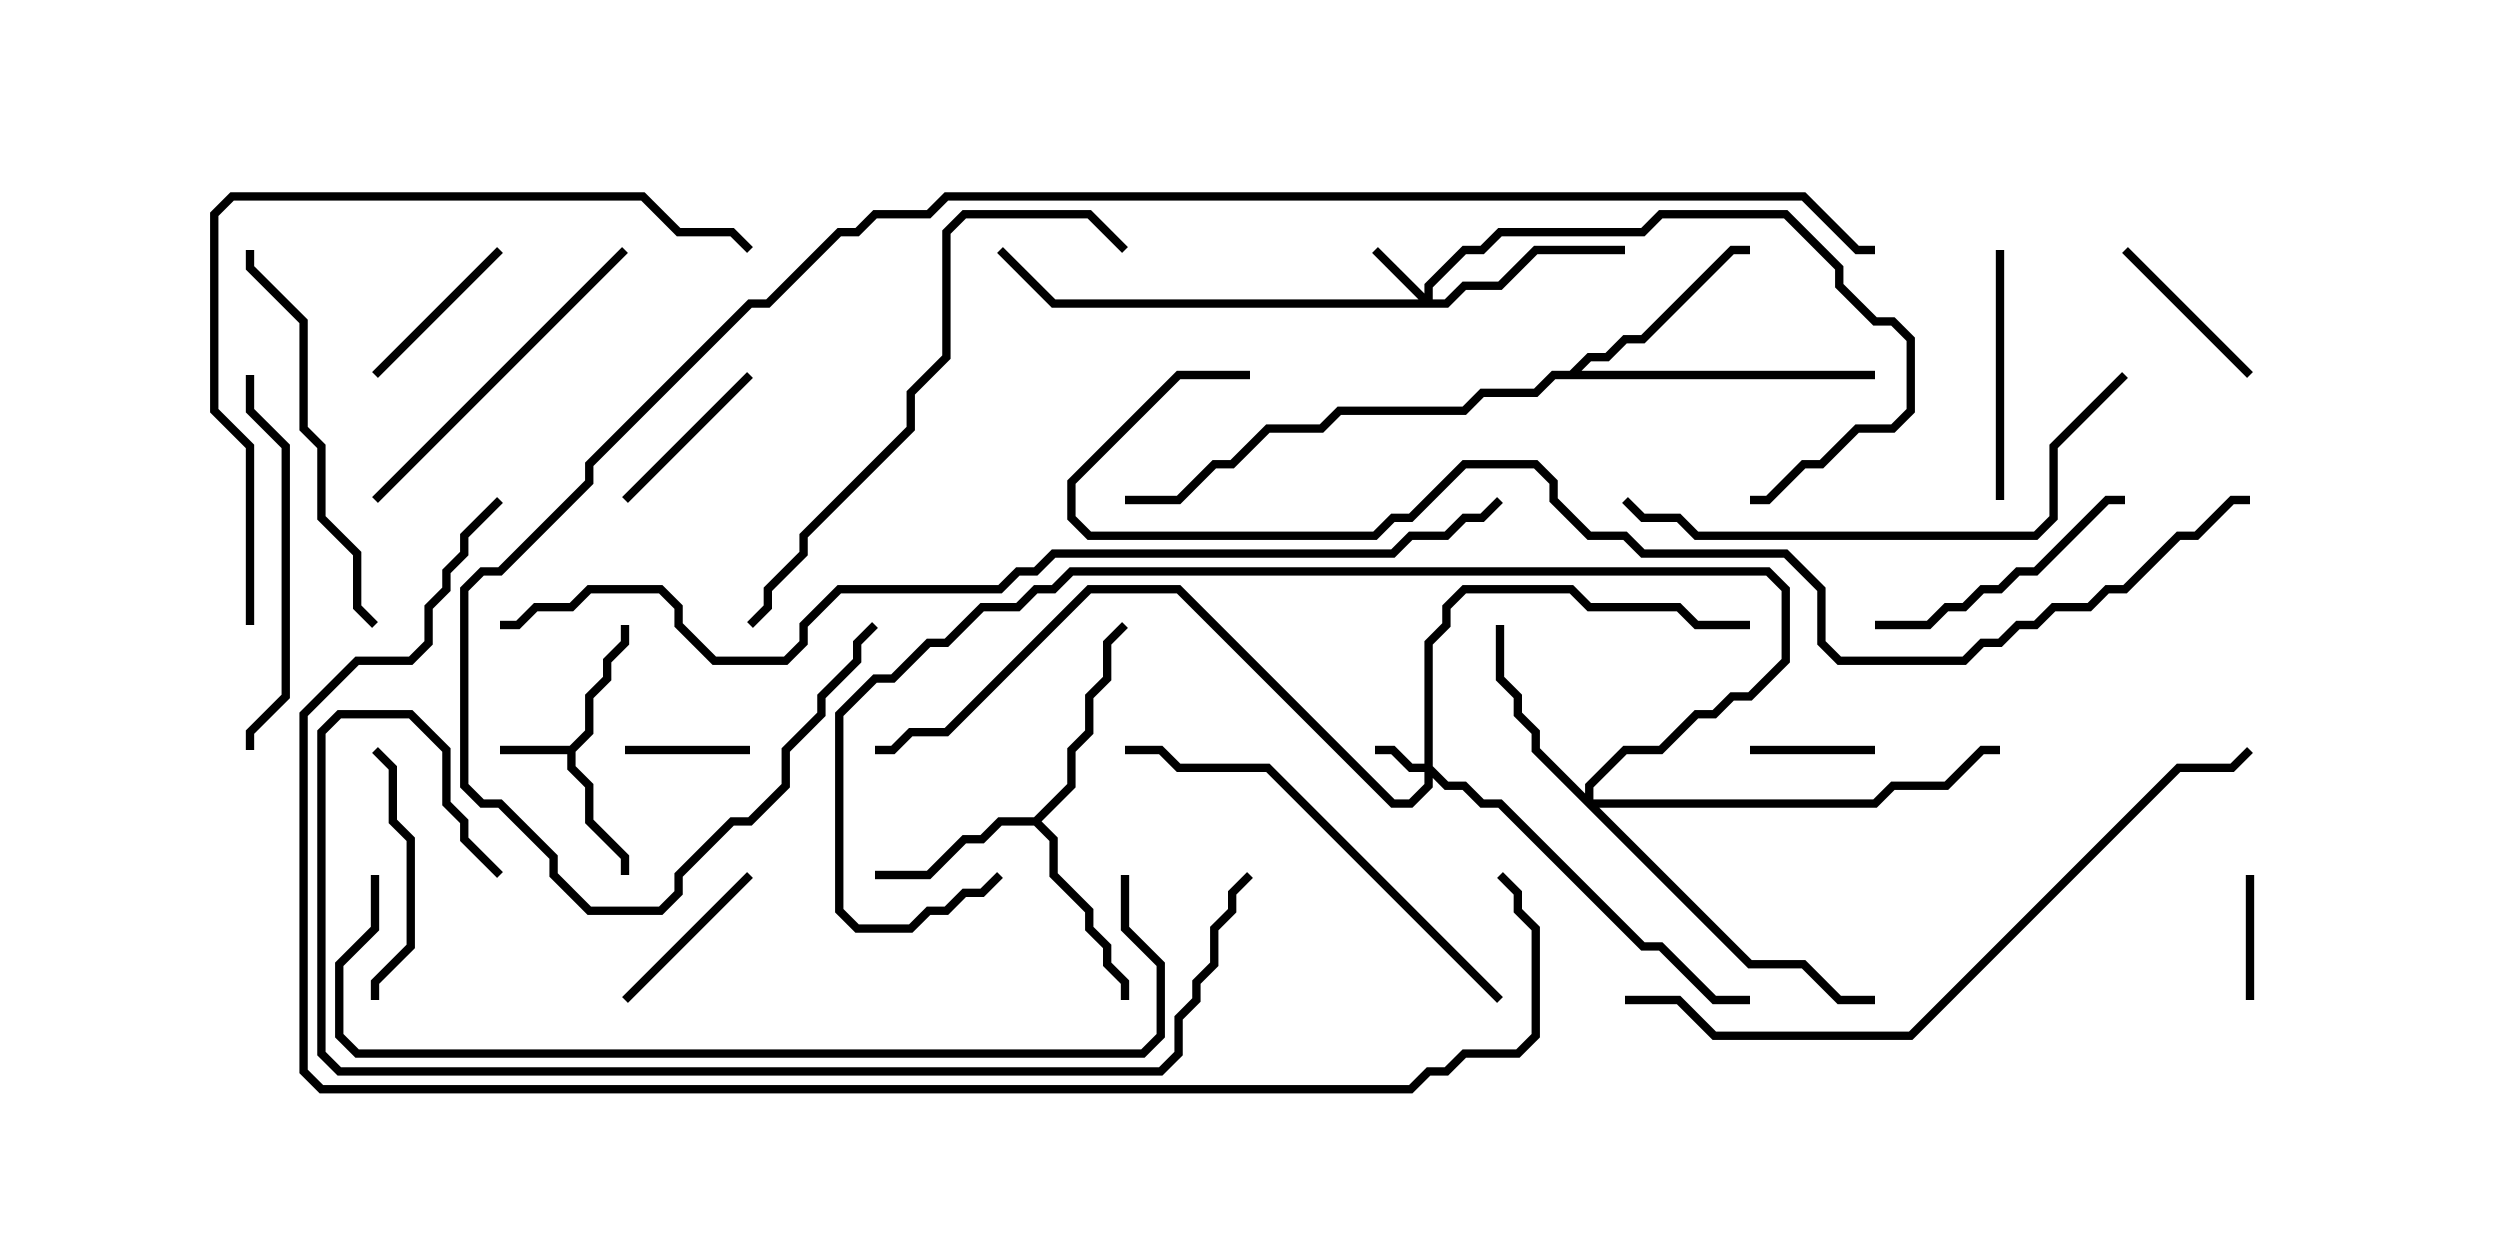 <svg version="1.1" width="30" height="15" xmlns="http://www.w3.org/2000/svg"><path d="M6.836,8.95L7.021,8.765L7.021,8.336L7.236,8.122L7.236,7.908L7.45,7.694L7.45,7.5L7.55,7.5L7.55,7.735L7.336,7.949L7.336,8.164L7.121,8.378L7.121,8.806L6.907,9.021L6.907,9.194L7.121,9.408L7.121,9.836L7.55,10.265L7.55,10.5L7.45,10.5L7.45,10.306L7.021,9.878L7.021,9.449L6.807,9.235L6.807,9.05L6,9.05L6,8.95z" stroke="none"/><path d="M12.408,9.807L12.807,9.408L12.807,8.979L13.021,8.765L13.021,8.336L13.236,8.122L13.236,7.694L13.465,7.465L13.535,7.535L13.336,7.735L13.336,8.164L13.121,8.378L13.121,8.806L12.907,9.021L12.907,9.449L12.499,9.857L12.693,10.051L12.693,10.479L13.121,10.908L13.121,11.122L13.336,11.336L13.336,11.551L13.55,11.765L13.55,12L13.45,12L13.45,11.806L13.236,11.592L13.236,11.378L13.021,11.164L13.021,10.949L12.593,10.521L12.593,10.092L12.408,9.907L12.021,9.907L11.806,10.121L11.592,10.121L11.164,10.55L10.5,10.55L10.5,10.45L11.122,10.45L11.551,10.021L11.765,10.021L11.979,9.807z" stroke="none"/><path d="M18.836,4.45L19.051,4.236L19.265,4.236L19.479,4.021L19.694,4.021L20.765,2.95L21,2.95L21,3.05L20.806,3.05L19.735,4.121L19.521,4.121L19.306,4.336L19.092,4.336L18.978,4.45L22.5,4.45L22.5,4.55L18.664,4.55L18.449,4.764L17.806,4.764L17.592,4.979L16.092,4.979L15.878,5.193L15.235,5.193L14.806,5.621L14.592,5.621L14.164,6.05L13.5,6.05L13.5,5.95L14.122,5.95L14.551,5.521L14.765,5.521L15.194,5.093L15.836,5.093L16.051,4.879L17.551,4.879L17.765,4.664L18.408,4.664L18.622,4.45z" stroke="none"/><path d="M17.093,9.164L17.093,7.694L17.307,7.479L17.307,7.265L17.551,7.021L18.878,7.021L19.092,7.236L20.164,7.236L20.378,7.45L21,7.45L21,7.55L20.336,7.55L20.122,7.336L19.051,7.336L18.836,7.121L17.592,7.121L17.407,7.306L17.407,7.521L17.193,7.735L17.193,9.194L17.378,9.379L17.592,9.379L17.806,9.593L18.021,9.593L19.735,11.307L19.949,11.307L20.592,11.95L21,11.95L21,12.05L20.551,12.05L19.908,11.407L19.694,11.407L17.979,9.693L17.765,9.693L17.551,9.479L17.336,9.479L17.193,9.335L17.193,9.449L16.949,9.693L16.694,9.693L14.122,7.121L13.092,7.121L11.378,8.836L10.949,8.836L10.735,9.05L10.5,9.05L10.5,8.95L10.694,8.95L10.908,8.736L11.336,8.736L13.051,7.021L14.164,7.021L16.735,9.593L16.908,9.593L17.093,9.408L17.093,9.264L16.908,9.264L16.694,9.05L16.5,9.05L16.5,8.95L16.735,8.95L16.949,9.164z" stroke="none"/><path d="M17.093,3.522L17.093,3.408L17.551,2.95L17.765,2.95L17.979,2.736L19.694,2.736L19.908,2.521L21.449,2.521L22.121,3.194L22.121,3.408L22.521,3.807L22.735,3.807L22.979,4.051L22.979,4.949L22.735,5.193L22.306,5.193L21.878,5.621L21.664,5.621L21.235,6.05L21,6.05L21,5.95L21.194,5.95L21.622,5.521L21.836,5.521L22.265,5.093L22.694,5.093L22.879,4.908L22.879,4.092L22.694,3.907L22.479,3.907L22.021,3.449L22.021,3.235L21.408,2.621L19.949,2.621L19.735,2.836L18.021,2.836L17.806,3.05L17.592,3.05L17.193,3.449L17.193,3.593L17.336,3.593L17.551,3.379L17.979,3.379L18.408,2.95L19.5,2.95L19.5,3.05L18.449,3.05L18.021,3.479L17.592,3.479L17.378,3.693L12.622,3.693L11.965,3.035L12.035,2.965L12.664,3.593L17.022,3.593L16.465,3.035L16.535,2.965z" stroke="none"/><path d="M19.021,9.522L19.021,9.408L19.479,8.95L19.908,8.95L20.336,8.521L20.551,8.521L20.765,8.307L20.979,8.307L21.379,7.908L21.379,7.092L21.194,6.907L12.878,6.907L12.664,7.121L12.449,7.121L12.235,7.336L11.806,7.336L11.378,7.764L11.164,7.764L10.735,8.193L10.521,8.193L10.121,8.592L10.121,10.908L10.306,11.093L10.908,11.093L11.122,10.879L11.336,10.879L11.551,10.664L11.765,10.664L11.965,10.465L12.035,10.535L11.806,10.764L11.592,10.764L11.378,10.979L11.164,10.979L10.949,11.193L10.265,11.193L10.021,10.949L10.021,8.551L10.479,8.093L10.694,8.093L11.122,7.664L11.336,7.664L11.765,7.236L12.194,7.236L12.408,7.021L12.622,7.021L12.836,6.807L21.235,6.807L21.479,7.051L21.479,7.949L21.021,8.407L20.806,8.407L20.592,8.621L20.378,8.621L19.949,9.05L19.521,9.05L19.121,9.449L19.121,9.593L22.479,9.593L22.694,9.379L23.336,9.379L23.765,8.95L24,8.95L24,9.05L23.806,9.05L23.378,9.479L22.735,9.479L22.521,9.693L19.192,9.693L21.021,11.521L21.664,11.521L22.092,11.95L22.5,11.95L22.5,12.05L22.051,12.05L21.622,11.621L20.979,11.621L18.379,9.021L18.379,8.806L18.164,8.592L18.164,8.378L17.95,8.164L17.95,7.5L18.05,7.5L18.05,8.122L18.264,8.336L18.264,8.551L18.479,8.765L18.479,8.979z" stroke="none"/><path d="M27.05,12L26.95,12L26.95,10.5L27.05,10.5z" stroke="none"/><path d="M9,8.95L9,9.05L7.5,9.05L7.5,8.95z" stroke="none"/><path d="M22.5,8.95L22.5,9.05L21,9.05L21,8.95z" stroke="none"/><path d="M8.965,10.465L9.035,10.535L7.535,12.035L7.465,11.965z" stroke="none"/><path d="M8.965,4.465L9.035,4.535L7.535,6.035L7.465,5.965z" stroke="none"/><path d="M5.965,2.965L6.035,3.035L4.535,4.535L4.465,4.465z" stroke="none"/><path d="M25.465,3.035L25.535,2.965L27.035,4.465L26.965,4.535z" stroke="none"/><path d="M23.95,3L24.05,3L24.05,6L23.95,6z" stroke="none"/><path d="M4.55,12L4.45,12L4.45,11.765L4.879,11.336L4.879,10.092L4.664,9.878L4.664,9.235L4.465,9.035L4.535,8.965L4.764,9.194L4.764,9.836L4.979,10.051L4.979,11.378L4.55,11.806z" stroke="none"/><path d="M22.5,7.55L22.5,7.45L23.122,7.45L23.336,7.236L23.551,7.236L23.765,7.021L23.979,7.021L24.194,6.807L24.408,6.807L25.265,5.95L25.5,5.95L25.5,6.05L25.306,6.05L24.449,6.907L24.235,6.907L24.021,7.121L23.806,7.121L23.592,7.336L23.378,7.336L23.164,7.55z" stroke="none"/><path d="M4.535,6.035L4.465,5.965L7.465,2.965L7.535,3.035z" stroke="none"/><path d="M2.95,4.5L3.05,4.5L3.05,4.908L3.479,5.336L3.479,8.378L3.05,8.806L3.05,9L2.95,9L2.95,8.765L3.379,8.336L3.379,5.378L2.95,4.949z" stroke="none"/><path d="M2.95,3L3.05,3L3.05,3.194L3.693,3.836L3.693,5.122L3.907,5.336L3.907,6.194L4.336,6.622L4.336,7.265L4.535,7.465L4.465,7.535L4.236,7.306L4.236,6.664L3.807,6.235L3.807,5.378L3.593,5.164L3.593,3.878L2.95,3.235z" stroke="none"/><path d="M18.035,11.965L17.965,12.035L15.194,9.264L14.122,9.264L13.908,9.05L13.5,9.05L13.5,8.95L13.949,8.95L14.164,9.164L15.235,9.164z" stroke="none"/><path d="M25.465,4.465L25.535,4.535L24.693,5.378L24.693,6.235L24.449,6.479L20.336,6.479L20.122,6.264L19.694,6.264L19.465,6.035L19.535,5.965L19.735,6.164L20.164,6.164L20.378,6.379L24.408,6.379L24.593,6.194L24.593,5.336z" stroke="none"/><path d="M13.535,2.965L13.465,3.035L13.051,2.621L11.592,2.621L11.407,2.806L11.407,4.306L10.979,4.735L10.979,5.164L9.693,6.449L9.693,6.664L9.264,7.092L9.264,7.306L9.035,7.535L8.965,7.465L9.164,7.265L9.164,7.051L9.593,6.622L9.593,6.408L10.879,5.122L10.879,4.694L11.307,4.265L11.307,2.765L11.551,2.521L13.092,2.521z" stroke="none"/><path d="M3.05,7.5L2.95,7.5L2.95,5.378L2.521,4.949L2.521,2.551L2.765,2.307L7.735,2.307L8.164,2.736L8.806,2.736L9.035,2.965L8.965,3.035L8.765,2.836L8.122,2.836L7.694,2.407L2.806,2.407L2.621,2.592L2.621,4.908L3.05,5.336z" stroke="none"/><path d="M19.5,12.05L19.5,11.95L20.164,11.95L20.592,12.379L22.908,12.379L26.122,9.164L26.765,9.164L26.965,8.965L27.035,9.035L26.806,9.264L26.164,9.264L22.949,12.479L20.551,12.479L20.122,12.05z" stroke="none"/><path d="M4.45,10.5L4.55,10.5L4.55,11.164L4.121,11.592L4.121,12.408L4.306,12.593L13.694,12.593L13.879,12.408L13.879,11.592L13.45,11.164L13.45,10.5L13.55,10.5L13.55,11.122L13.979,11.551L13.979,12.449L13.735,12.693L4.265,12.693L4.021,12.449L4.021,11.551L4.45,11.122z" stroke="none"/><path d="M6.035,10.465L5.965,10.535L5.521,10.092L5.521,9.878L5.307,9.664L5.307,9.021L4.908,8.621L4.092,8.621L3.907,8.806L3.907,12.622L4.092,12.807L13.908,12.807L14.093,12.622L14.093,12.194L14.307,11.979L14.307,11.765L14.521,11.551L14.521,11.122L14.736,10.908L14.736,10.694L14.965,10.465L15.035,10.535L14.836,10.735L14.836,10.949L14.621,11.164L14.621,11.592L14.407,11.806L14.407,12.021L14.193,12.235L14.193,12.664L13.949,12.907L4.051,12.907L3.807,12.664L3.807,8.765L4.051,8.521L4.949,8.521L5.407,8.979L5.407,9.622L5.621,9.836L5.621,10.051z" stroke="none"/><path d="M6,7.55L6,7.45L6.194,7.45L6.408,7.236L6.836,7.236L7.051,7.021L7.949,7.021L8.193,7.265L8.193,7.479L8.592,7.879L9.408,7.879L9.593,7.694L9.593,7.479L10.051,7.021L11.979,7.021L12.194,6.807L12.408,6.807L12.622,6.593L16.694,6.593L16.908,6.379L17.336,6.379L17.551,6.164L17.765,6.164L17.965,5.965L18.035,6.035L17.806,6.264L17.592,6.264L17.378,6.479L16.949,6.479L16.735,6.693L12.664,6.693L12.449,6.907L12.235,6.907L12.021,7.121L10.092,7.121L9.693,7.521L9.693,7.735L9.449,7.979L8.551,7.979L8.093,7.521L8.093,7.306L7.908,7.121L7.092,7.121L6.878,7.336L6.449,7.336L6.235,7.55z" stroke="none"/><path d="M15,4.45L15,4.55L14.164,4.55L12.907,5.806L12.907,6.194L13.092,6.379L16.479,6.379L16.694,6.164L16.908,6.164L17.551,5.521L18.449,5.521L18.693,5.765L18.693,5.979L19.092,6.379L19.521,6.379L19.735,6.593L21.449,6.593L21.907,7.051L21.907,7.694L22.092,7.879L23.551,7.879L23.765,7.664L23.979,7.664L24.194,7.45L24.408,7.45L24.622,7.236L25.051,7.236L25.265,7.021L25.479,7.021L26.122,6.379L26.336,6.379L26.765,5.95L27,5.95L27,6.05L26.806,6.05L26.378,6.479L26.164,6.479L25.521,7.121L25.306,7.121L25.092,7.336L24.664,7.336L24.449,7.55L24.235,7.55L24.021,7.764L23.806,7.764L23.592,7.979L22.051,7.979L21.807,7.735L21.807,7.092L21.408,6.693L19.694,6.693L19.479,6.479L19.051,6.479L18.593,6.021L18.593,5.806L18.408,5.621L17.592,5.621L16.949,6.264L16.735,6.264L16.521,6.479L13.051,6.479L12.807,6.235L12.807,5.765L14.122,4.45z" stroke="none"/><path d="M10.465,7.465L10.535,7.535L10.336,7.735L10.336,7.949L9.907,8.378L9.907,8.592L9.479,9.021L9.479,9.449L9.021,9.907L8.806,9.907L8.193,10.521L8.193,10.735L7.949,10.979L7.051,10.979L6.593,10.521L6.593,10.306L5.979,9.693L5.765,9.693L5.521,9.449L5.521,7.051L5.765,6.807L5.979,6.807L7.021,5.765L7.021,5.551L8.979,3.593L9.194,3.593L10.051,2.736L10.265,2.736L10.479,2.521L11.122,2.521L11.336,2.307L21.664,2.307L22.306,2.95L22.5,2.95L22.5,3.05L22.265,3.05L21.622,2.407L11.378,2.407L11.164,2.621L10.521,2.621L10.306,2.836L10.092,2.836L9.235,3.693L9.021,3.693L7.121,5.592L7.121,5.806L6.021,6.907L5.806,6.907L5.621,7.092L5.621,9.408L5.806,9.593L6.021,9.593L6.693,10.265L6.693,10.479L7.092,10.879L7.908,10.879L8.093,10.694L8.093,10.479L8.765,9.807L8.979,9.807L9.379,9.408L9.379,8.979L9.807,8.551L9.807,8.336L10.236,7.908L10.236,7.694z" stroke="none"/><path d="M5.965,5.965L6.035,6.035L5.621,6.449L5.621,6.664L5.407,6.878L5.407,7.092L5.193,7.306L5.193,7.735L4.949,7.979L4.306,7.979L3.693,8.592L3.693,12.836L3.878,13.021L16.908,13.021L17.122,12.807L17.336,12.807L17.551,12.593L18.194,12.593L18.379,12.408L18.379,11.164L18.164,10.949L18.164,10.735L17.965,10.535L18.035,10.465L18.264,10.694L18.264,10.908L18.479,11.122L18.479,12.449L18.235,12.693L17.592,12.693L17.378,12.907L17.164,12.907L16.949,13.121L3.836,13.121L3.593,12.878L3.593,8.551L4.265,7.879L4.908,7.879L5.093,7.694L5.093,7.265L5.307,7.051L5.307,6.836L5.521,6.622L5.521,6.408z" stroke="none"/></svg>